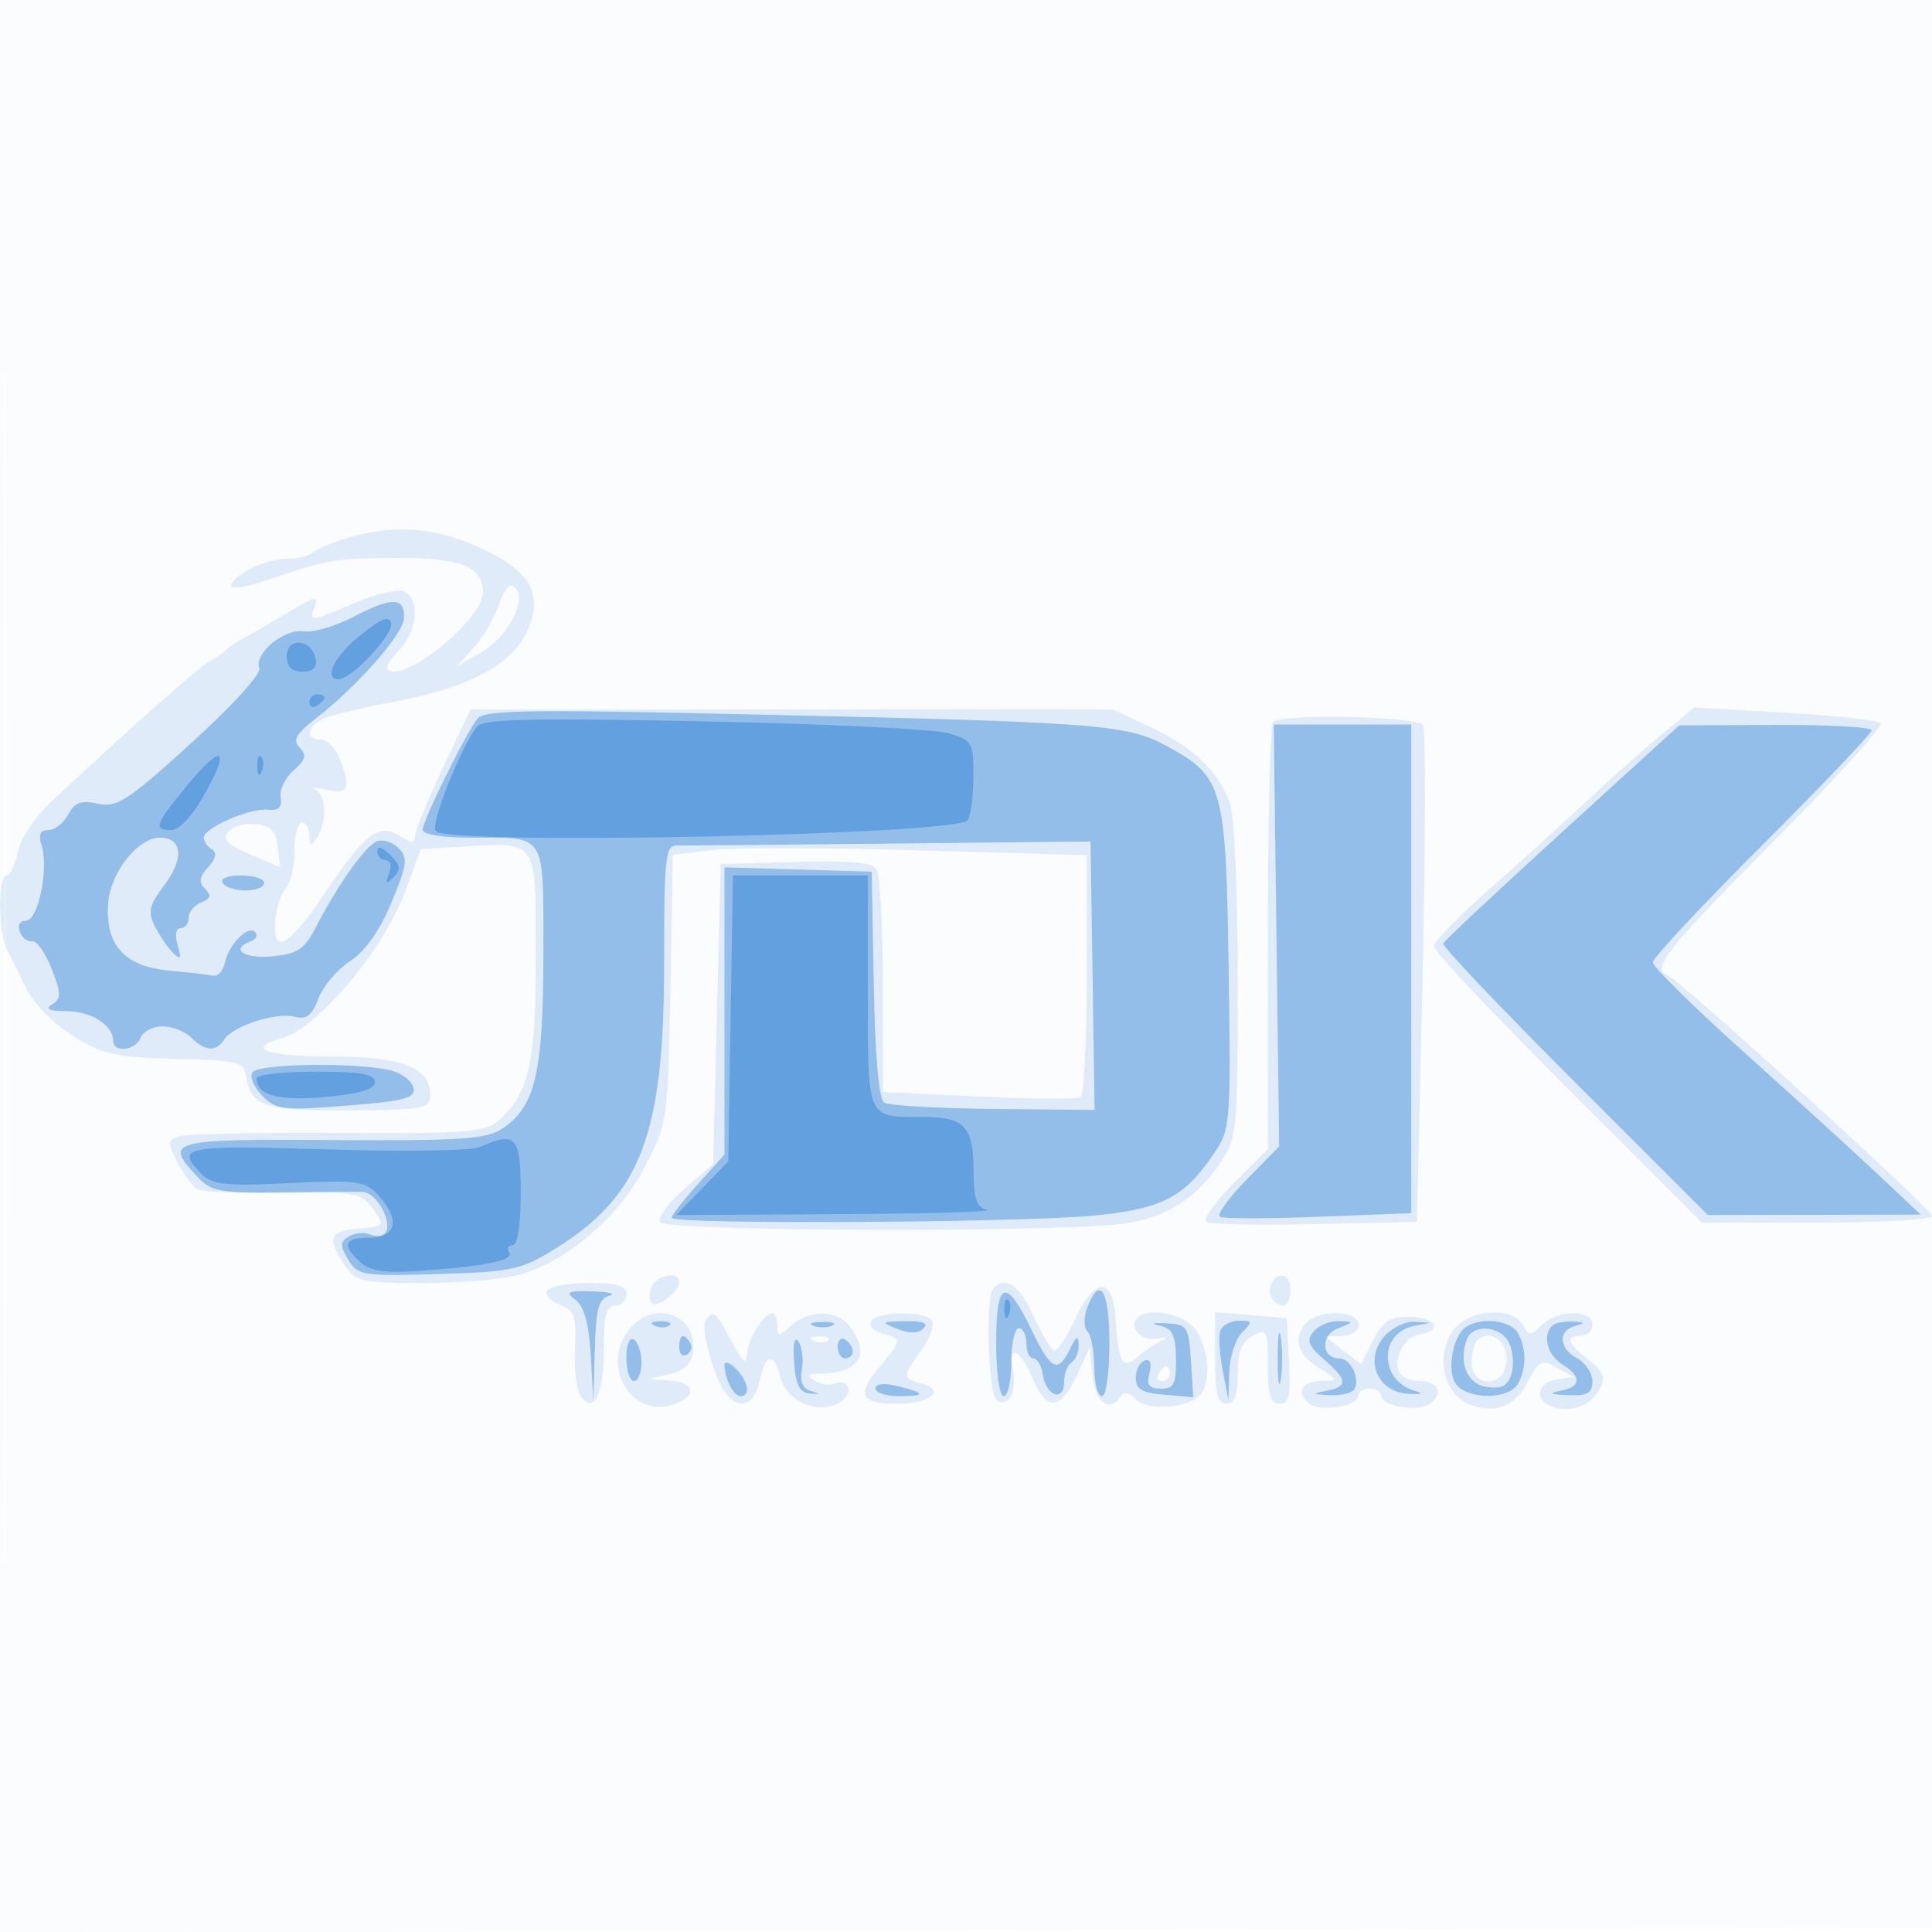 <svg xmlns="http://www.w3.org/2000/svg" width="256" height="256"><path fill="#1976D2" fill-opacity=".016" fill-rule="evenodd" d="M0 128.004v128.004l128.25-.254 128.25-.254.254-127.75L257.008 0H0zm.485.496c0 70.4.119 99.053.265 63.672.146-35.38.146-92.98 0-128C.604 29.153.485 58.1.485 128.5"/><path fill="#1976D2" fill-opacity=".127" fill-rule="evenodd" d="M45.832 71.355c-2.018.63-4.005 1.483-4.417 1.895-.412.412-1.777.75-3.035.75-2.873 0-7.127 1.898-7.721 3.445-.291.76 1.539.501 5.195-.737 7.682-2.599 8.598-2.751 16.858-2.787C61.014 73.884 64 75.074 64 78.419c0 3.701-10.614 12.3-12.659 10.256-.279-.28.43-1.446 1.576-2.592 2.431-2.431 2.756-6.888.563-7.729-.836-.321-3.732.368-6.435 1.531-5.931 2.552-6.157 2.57-5.332.421.529-1.379-.079-1.251-3.282.692-2.162 1.312-4.831 2.862-5.931 3.444-1.1.582-2.225 1.321-2.5 1.643-.275.322-1.255.997-2.177 1.5-1.498.818-9.869 8.236-20.929 18.549-2.233 2.082-4.164 4.966-4.521 6.75C2.03 114.598 1.356 116 .875 116c-1.144 0-1.133 7.524.014 9.764.489.955 1.662 3.311 2.607 5.236.991 2.02 3.636 4.684 6.256 6.302 3.995 2.466 5.618 2.826 13.549 3 8.001.176 9.042.41 9.288 2.095.642 4.389 2.318 4.894 15.661 4.718 7.959-.105 8.75-.291 8.75-2.058 0-3.623-3.75-5.057-13.223-5.057-8.387 0-11.333-1.083-6.527-2.4 4.846-1.327 13.58-11.709 16.489-19.6l2.028-5.5 5.313-.309c10.281-.598 9.92-1.121 9.92 14.36 0 14.277-.893 18.318-4.819 21.816-1.904 1.695-3.873 1.855-21.542 1.744-10.696-.067-20.154.149-21.018.481-1.401.537-1.412.912-.103 3.442.807 1.562 1.96 3.143 2.561 3.515.602.372 5.742.608 11.423.525 9.714-.143 10.426-.015 11.942 2.137 1.584 2.249 1.55 2.294-1.916 2.599-3.941.347-4.262 1.14-1.913 4.725 1.519 2.318 2.152 2.465 10.634 2.465 4.96 0 10.716-.508 12.789-1.13 6.342-1.9 13.097-7.784 16.444-14.323 2.971-5.803 3.023-6.172 3.347-23.591l.329-17.696 5.171-.615c2.844-.339 15.183-.325 27.421.029l22.25.645V129.1c0 8.68-.369 16.01-.819 16.288-.451.279-6.526.237-13.5-.093L117 144.696l-.015-14.098c-.009-7.754-.383-14.678-.833-15.386-.598-.943-3.474-1.211-10.735-1l-9.917.288-.5 19.867-.5 19.867-3.846 3.322c-2.116 1.828-3.552 3.8-3.191 4.383.777 1.259 54.319 1.389 61.849.151 5.483-.902 9.193-3.312 12.438-8.08 2.155-3.166 2.25-4.182 2.25-24.093 0-12.297-.436-21.937-1.067-23.602-1.591-4.2-4.851-7.305-10.433-9.938l-5-2.357-42.57-.01L62.36 94l-3.68 7.75c-2.024 4.263-3.68 8.316-3.68 9.008 0 1.009-.397 1.011-2.003.008-2.792-1.744-4.613-.377-9.777 7.339-4.91 7.334-7.122 8.61-6.751 3.89.134-1.71.759-3.623 1.388-4.252.629-.629 1.143-2.853 1.143-4.943 0-2.09.45-3.8 1-3.8s1.007.787 1.015 1.75c.013 1.496.157 1.532.985.25 1.372-2.122 1.23-5.733-.25-6.377-.687-.299-.013-.288 1.5.025 2.997.62 3.299-.075 1.775-4.083-.537-1.411-1.662-2.565-2.5-2.565-2.307 0-1.826-1.927.725-2.908 1.237-.476 5.175-1.407 8.75-2.068 11.242-2.082 17.123-5.635 18.507-11.181.991-3.971-.946-6.528-7.062-9.325-5.935-2.715-11.471-3.081-17.613-1.163m20.272 8.776c-.629 1.806-2.148 4.385-3.374 5.732l-2.23 2.45 3.208-1.847c3.61-2.079 6.199-6.959 4.561-8.597-.694-.694-1.387.031-2.165 2.262m153.893 17.342c-2.473 2.051-6.972 6.056-9.997 8.901-3.025 2.846-8.762 8.041-12.75 11.545-3.988 3.505-7.25 6.874-7.25 7.487 0 .613 7.992 9.098 17.76 18.854L225.52 162h15.24c8.382 0 15.24-.394 15.24-.875 0-.881-33.463-31.338-35.114-31.958-2.114-.796.051-3.506 14.113-17.667 8.193-8.25 14.582-15.308 14.199-15.683-.384-.376-6.099-.996-12.701-1.378l-12.003-.693zm-51.33-1.806c-.367.366-.667 13.251-.667 28.631v27.965l-4.537 4.537c-2.495 2.495-4.116 4.798-3.601 5.118.514.32 7.001.446 14.415.279l13.479-.302.736-32.359c.404-17.798.432-32.849.062-33.448-.73-1.182-18.745-1.564-19.887-.421m-138.42 14.535c-.836 1.008-.18 1.689 2.898 3.003l3.979 1.699-.312-2.702c-.238-2.061-.926-2.773-2.898-3.003-1.422-.165-3.072.286-3.667 1.003m56.098 60.341c-.326.849-.322 1.813.007 2.143.713.712 3.648-1.548 3.648-2.808 0-1.51-3.032-.957-3.655.665M168.5 170c-.729 1.18.217 3 1.559 3 .518 0 .941-.9.941-2 0-2.109-1.455-2.691-2.5-1m-96.005 1.008c-.343.555.395 1.386 1.64 1.846 1.977.732 2.236 1.459 2.044 5.742-.12 2.697.19 5.524.689 6.282 1.733 2.63 3.132-.021 3.132-5.937 0-4.614.335-5.941 1.5-5.941.825 0 1.5-.675 1.5-1.5 0-1.131-1.216-1.5-4.941-1.5-2.718 0-5.221.454-5.564 1.008m59.172-.341c-1.136 1.136-.747 14.165.445 14.902 1.583.979 2.672-1.249 2.092-4.282-.646-3.378 1.135-2.298 2.787 1.692 1.68 4.054 3.622 3.806 5.702-.729l1.719-3.75.355 3.75c.342 3.626 2.303 5.064 3.738 2.742.387-.627 1.18-.45 2.097.468 1.627 1.626 7.342 1.052 8.633-.867 1.242-1.847.846-6.033-.792-8.37-1.467-2.096-6.233-3.1-7.707-1.625-1.265 1.264.496 3.162 2.579 2.78 1.229-.225 1.529-.119.685.241-.825.353-2.278 1.32-3.229 2.148-2.063 1.796-2.543.948-2.986-5.267-.381-5.35-2.689-5.256-5.285.214-1.1 2.317-2.326 4.23-2.725 4.25-.399.02-1.648-1.989-2.775-4.464-1.899-4.169-3.702-5.465-5.333-3.833m-48.012 5.162c-4.359 4.816-.06 12.416 5.77 10.199 3.219-1.223 2.53-2.981-1.234-3.146-2.666-.118-2.663-.125.309-.757 2.127-.452 3.095-1.307 3.327-2.936.678-4.771-4.841-7.041-8.172-3.36m9.833-.809c-.693 1.12 1.19 7.746 2.765 9.73 1.725 2.174 3.775 1.358 4.397-1.75.733-3.666 1.916-3.865 2.77-.465.78 3.11 4.855 4.923 7.673 3.415 2.069-1.107 1.593-3.427-.535-2.611-.682.262-1.874.074-2.649-.416-1.078-.683-.9-.896.759-.908 5.148-.036 6.743-2.572 3.94-6.265-1.675-2.207-5.396-2.252-7.779-.095-1.702 1.54-1.829 1.54-1.829 0 0-.91-.288-1.655-.64-1.655-1.168 0-3.295 3.47-3.372 5.5-.056 1.471-.6 1.008-2.056-1.75-2.127-4.028-2.473-4.302-3.444-2.73m21.97.047c-.363.588.285 1.314 1.441 1.617 2.652.693 2.634.894-.406 4.506-3.093 3.676-2.502 4.81 2.507 4.81 4.295 0 6.399-1.821 3.101-2.684-2.589-.677-2.59-.821-.038-4.405 1.135-1.593 1.783-3.35 1.441-3.904-.829-1.341-7.209-1.293-8.046.06M161 179.935c0 4.724.332 6.065 1.5 6.065 1.081 0 1.5-1.107 1.5-3.965 0-2.941.516-4.241 2-5.035 1.877-1.004 2-.76 2 3.965 0 3.881.355 5.035 1.55 5.035 1.253 0 1.492-1.087 1.25-5.671l-.3-5.671-4.75-.395-4.75-.394zm12.2-4.735c-1.96 1.96-1.379 4.226 1.55 6.042 2.564 1.59 2.602 1.707.559 1.731-2.783.034-3.697 1.46-1.894 2.957 1.504 1.248 6.585.447 6.585-1.038 0-.491.675-.892 1.5-.892s1.5.401 1.5.892c0 1.485 5.081 2.286 6.585 1.038 1.728-1.435.92-2.93-1.585-2.93-1.035 0-2.163-.454-2.506-1.009-1.064-1.722.501-4.849 2.593-5.178 3.237-.509 2.195-2.313-1.337-2.313-2.644 0-3.543.586-4.82 3.14l-1.569 3.141-2.431-1.868-2.43-1.869 2.25-.022c1.323-.013 2.25-.64 2.25-1.522 0-1.837-5.041-2.059-6.8-.3m19.235 1.259c-2.243 3.424-1.072 8.348 2.29 9.626 3.498 1.331 6.021.307 7.82-3.173 1.376-2.659 1.739-2.825 3.739-1.701l2.216 1.245-2.25.342c-2.719.412-2.978 2.836-.391 3.657 2.439.774 4.96-.249 6.166-2.502.76-1.419.429-2.237-1.528-3.776-2.856-2.247-3.148-3.177-.997-3.177.825 0 1.5-.675 1.5-1.5 0-2.024-4.68-1.963-6.732.089-1.452 1.452-1.666 1.452-2.478 0-1.464-2.616-7.435-2.061-9.355.87m-84.622 1.224c.721.289 1.584.253 1.916-.079.332-.332-.258-.568-1.312-.525-1.165.048-1.402.285-.604.604m87.854-.016c-.367.366-.667 1.716-.667 3 0 2.681 3.403 3.331 4.362.833 1.163-3.03-1.616-5.913-3.695-3.833M153.5 182c-.34.55-.141 1 .441 1s1.059-.45 1.059-1-.198-1-.441-1-.719.45-1.059 1"/><path fill="#1976D2" fill-opacity=".379" fill-rule="evenodd" d="M47 81.657c-2.475 1.298-5.498 2.197-6.717 1.997-2.575-.423-6.658 2.927-5.918 4.854.289.754-3.52 4.956-9.025 9.957-8.454 7.679-9.846 8.583-12.364 8.03-2.227-.489-3.074-.18-3.942 1.441C8.427 109.071 7.24 110 6.397 110c-1.087 0-1.344.592-.884 2.042.976 3.073-.455 9.958-2.07 9.958-.803 0-1.145.614-.817 1.468.31.808 1.044 1.37 1.63 1.25.587-.12 1.745 1.509 2.574 3.619 1.297 3.3 1.309 3.962.089 4.734-1.005.637-.451.903 1.902.914C12.103 134 15 135.849 15 137.929c0 1.63 2.983 1.278 3.638-.429.317-.825 1.621-1.5 2.898-1.5 1.276 0 2.996.675 3.821 1.5 1.828 1.828 3.28 1.911 4.343.25 1.144-1.788 6.914-3.664 9.328-3.032 1.585.414 2.302-.131 3.159-2.403.61-1.617 2.507-3.855 4.214-4.974 2.024-1.327 3.931-4.031 5.482-7.772 2.079-5.017 2.195-5.919.925-7.19-.799-.799-2.095-1.201-2.88-.894-1.51.591-5.157 5.731-8.116 11.441-1.501 2.896-2.399 3.485-5.794 3.801-3.738.349-5.595-.997-2.768-2.007.688-.245.934-.786.548-1.202-.92-.989-3.468 1.593-4 4.053-.229 1.061-.916 1.829-1.525 1.706-.61-.122-3.254-.423-5.875-.668-5.878-.549-8.428-3.331-8.075-8.811.267-4.145 3.907-8.798 6.883-8.798 2.959 0 3.218 2.75.59 6.26-2.083 2.782-2.257 3.57-1.227 5.574.66 1.284 1.752 2.859 2.428 3.5.959.911 1.079.674.548-1.084-.409-1.353-.254-2.25.388-2.25.587 0 1.067-.627 1.067-1.393s.75-1.681 1.667-2.033c1.26-.483 1.385-.922.514-1.793-.872-.872-.774-1.573.398-2.868 1.03-1.138 1.193-1.936.486-2.373-.586-.362-1.065-1.06-1.065-1.552 0-1.28 6.129-3.947 8.5-3.698 1.439.151 1.913-.303 1.688-1.619-.172-1.006.6-2.62 1.714-3.586 1.598-1.386 1.77-2.024.812-3.021-.962-1.002-.505-1.815 2.198-3.914 5.4-4.194 11.452-11.048 11.606-13.146.212-2.874-1.525-2.967-6.518-.347m16.278 13.546C61.75 97.101 56 108.768 56 109.971c0 .598 2.687 1.029 6.418 1.029 10.117 0 9.582-.865 9.582 15.485 0 15.652-1.082 20.212-5.48 23.094-2.086 1.367-5.577 1.597-22.495 1.487-21.552-.142-22.342.07-17.933 4.802 1.893 2.032 2.962 2.234 11.25 2.125 5.037-.067 9.873-.092 10.747-.057.875.035 2.095 1.173 2.713 2.528 1.172 2.574.326 3.891-1.962 3.05-.737-.271-1.944-.108-2.682.362-1.123.716-1.123 1.216 0 3.057 1.269 2.081 1.922 2.184 11.925 1.884 9.751-.292 10.968-.555 15.466-3.338C84.917 158.443 88 150.362 88 127.596c0-14.198.157-15.593 1.75-15.566.963.017 13.675-.095 28.25-.25l26.5-.28.273 17.788.273 17.788-13.369-.134c-7.353-.073-13.875-.447-14.495-.829-.732-.453-1.223-5.925-1.404-15.655L115.5 115.5l-9.75-.286-9.75-.286v38.066l-3.5 3.874c-1.925 2.131-3.5 4.157-3.5 4.503 0 .898 45.877.658 55.821-.292 9.124-.872 12.044-2.361 15.982-8.148 2.251-3.308 2.297-3.862 2-24.408-.351-24.351-.698-25.601-8.231-29.674-5.496-2.971-8.631-3.186-63.661-4.371-21.123-.454-26.803-.305-27.633.725m105.861 28.752.361 27.955-4.344 4.428c-2.388 2.436-3.963 4.639-3.5 4.897.464.258 6.356.255 13.094-.007l12.25-.475V96h-18.223zM207 110.247c-8.525 7.771-15.624 14.418-15.776 14.77-.152.352 7.678 8.592 17.4 18.311L226.301 161l14.099-.029 14.1-.028-5.541-5.222c-3.048-2.871-11.036-10.157-17.75-16.189C224.494 133.5 219 128.094 219 127.519c0-.575 6.525-7.558 14.5-15.519S248 97.183 248 96.763c0-.42-5.738-.737-12.75-.704l-12.75.058zM29.5 117c.34.55 1.716 1 3.059 1 1.343 0 2.441-.45 2.441-1s-1.377-1-3.059-1c-1.785 0-2.802.417-2.441 1m3.938 25.101c-.375.605.226 2.007 1.333 3.115 1.845 1.844 2.784 1.952 11.174 1.288 7.615-.602 9.107-.994 8.852-2.32-.169-.878-1.43-1.909-2.802-2.29-4.149-1.155-17.81-1.002-18.557.207m42.833 30.149c1.129.854 1.764 3.152 2.002 7.25l.349 6 .189-6.677c.153-5.42.518-6.762 1.939-7.134.963-.251-.024-.509-2.191-.573-3.356-.099-3.696.07-2.288 1.134M132 177.917c0 4.055.427 7.083 1 7.083.55 0 1-2.025 1-4.5s.45-4.5 1-4.5 1 .9 1 2 .419 2 .93 2c.512 0 1.075.977 1.25 2.172.416 2.823 2.82 3.651 2.82.97 0-1.113.45-2.302 1-2.642.55-.34.97-1.379.932-2.309-.051-1.284-.329-1.149-1.152.559-1.578 3.27-2.53 2.812-5.04-2.425-3.444-7.188-4.74-6.753-4.74 1.592m12.072-4.667c-.495 1.29-.481 2.655.032 3.2.493.522.896 2.66.896 4.75s.45 3.8 1 3.8c.571 0 1-3 1-7 0-7.068-1.256-9.106-2.928-4.75m-57.259 2.433c.721.289 1.584.253 1.916-.079.332-.332-.258-.568-1.312-.525-1.165.048-1.402.285-.604.604m20.937-.021c.688.278 1.813.278 2.5 0 .688-.277.125-.504-1.25-.504s-1.937.227-1.25.504m11.17.432c1.602.64 2.767.619 3.45-.064.707-.707-.052-1.01-2.42-.967-3.242.06-3.304.122-1.03 1.031m34.713-.448c1.726.374 2.143 1.215 2.187 4.408.046 3.332-.265 3.946-1.999 3.946-1.581 0-1.93-.474-1.516-2.057.342-1.309.111-1.915-.634-1.667-.644.215-1.171 1.253-1.171 2.307 0 1.499.831 1.985 3.807 2.231l3.808.314-.308-4.814c-.292-4.572-.458-4.822-3.307-4.973-1.769-.093-2.125.032-.867.305m8.094.623c-.268.698-.143 3.061.278 5.25l.765 3.981.115-3.679c.063-2.023.822-4.385 1.686-5.25 1.429-1.428 1.393-1.571-.393-1.571-1.08 0-2.183.571-2.451 1.269M169.3 180c0 3.025.187 4.262.416 2.75.229-1.512.229-3.988 0-5.5s-.416-.275-.416 2.75m4.748-3.558c-.964 1.162-.696 1.877 1.378 3.68 3.161 2.749 3.228 3.613.324 4.172-1.971.38-1.916.451.441.57 1.48.075 2.944-.273 3.253-.774.835-1.351-.466-4.09-1.944-4.09-2.409 0-2.587-3.028-.233-3.975 2.203-.886 2.205-.899.105-.962-1.17-.034-2.666.586-3.324 1.379m9.425.588c-2.744 3.032-1.003 7.406 3.045 7.649 1.833.111 2.221-.031 1.007-.366-4.773-1.32-4.875-7.694-.138-8.625l2.113-.416-2.095-.136c-1.152-.075-2.922.778-3.932 1.894m10.856-1.255c-1.875 1.193-2.706 6.066-1.318 7.738 1.483 1.787 6.118 1.958 7.789.287.66-.66 1.2-2.37 1.2-3.8 0-1.43-.54-3.14-1.2-3.8-1.341-1.341-4.685-1.561-6.471-.425m11.338-.108c-1.306 1.306-.636 3.871 1.333 5.101 2.63 1.642 2.534 2.99-.25 3.526-1.627.314-1.35.471 1 .57 2.61.109 3.25-.251 3.25-1.829 0-1.08-.9-2.446-2-3.035-2.467-1.32-2.605-3.695-.25-4.311 1.418-.37 1.355-.479-.333-.573-1.146-.064-2.384.184-2.75.551m-11.277 1.76c-1.202 3.131.055 6.067 2.729 6.377 2 .232 2.757-.22 3.199-1.912.319-1.218.137-3.043-.405-4.054-1.165-2.177-4.743-2.444-5.523-.411M83 179.941c0 1.682.45 3.059 1 3.059s1-1.098 1-2.441c0-1.343-.45-2.719-1-3.059-.583-.361-1 .656-1 2.441m7-1.382c0 .857.457 1.276 1.016.931.559-.346.758-1.047.441-1.559-.857-1.387-1.457-1.129-1.457.628m15.222 1.933c.207 2.973.729 4.031 2.048 4.148 1.428.126 1.457.062.151-.334-1.081-.328-1.47-1.269-1.171-2.834.246-1.288.053-2.934-.429-3.657-.559-.838-.776.135-.599 2.677m5.778-2.051c0 .857.45 1.559 1 1.559s1-.423 1-.941-.45-1.219-1-1.559c-.55-.34-1 .084-1 .941m-15 2.406c0 1.792 1.198 4.153 2.107 4.153 1.385 0 1.055-1.981-.607-3.643-.825-.825-1.5-1.055-1.5-.51m20 3.134c0 .56 1.425 1.019 3.167 1.019 3.641 0 3.509-.437-.417-1.378-1.633-.392-2.75-.246-2.75.359"/><path fill="#1976D2" fill-opacity=".405" fill-rule="evenodd" d="M47.75 84.171C44.279 86.969 42.794 90 44.894 90c1.689 0 7.262-5.949 6.934-7.401-.245-1.086-1.272-.69-4.078 1.572M38 86.927c0 1.431.642 2.073 2.073 2.073s1.97-.539 1.739-1.739C41.31 84.655 38 84.364 38 86.927m3 6.132c0 .582.45.781 1 .441s1-.816 1-1.059S42.55 92 42 92s-1 .477-1 1.059m22.245 3.187c-2.195 2.735-6.301 13.098-5.505 13.894 1.878 1.878 69.24.489 70.475-1.453.415-.653.761-3.29.77-5.859.014-4.408-.17-4.729-3.235-5.661-1.787-.543-16.356-1.255-32.374-1.581-22.731-.464-29.345-.319-30.131.66m-38.678 8.107c-4.047 4.939-4.277 5.653-1.817 5.633 1.057-.009 2.838-1.988 4.5-5 3.389-6.146 2.086-6.453-2.683-.633m9.512-2.77c.048 1.165.285 1.402.604.605.289-.722.253-1.585-.079-1.917-.332-.332-.568.258-.525 1.312M50 112.786c0 .668.498 1.214 1.107 1.214.641 0 .827.736.441 1.75-.536 1.408-.419 1.505.6.493 1.021-1.014.936-1.588-.441-2.964-1.068-1.069-1.707-1.253-1.707-.493m46.811 22.161-.311 18.947-3.446 3.553L89.608 161l21.446-.116c11.795-.064 20.659-.322 19.696-.573-1.355-.355-1.75-1.524-1.75-5.184 0-5.82-1.214-7.127-6.618-7.127-7.643 0-7.382.588-7.382-16.607V116H97.121zM34 142.878c0 2.26 2.937 3.053 9.16 2.472 4.549-.425 6.507-1.02 6.507-1.979 0-1.045-1.865-1.371-7.834-1.371-4.308 0-7.833.395-7.833.878m29.5 9.131c-1.1.478-10.212.608-20.25.289-18.821-.598-20.147-.338-16.554 3.255 1.437 1.438 3.202 1.623 11.598 1.219 9.025-.435 10.071-.296 11.804 1.564C53.06 161.515 52.578 164 49 164c-3.409 0-3.787.986-1.25 3.255 1.309 1.171 3.262 1.459 7.75 1.144 8.91-.626 12.626-1.387 11.969-2.45-.323-.522-.11-.949.472-.949.644 0 1.059-2.74 1.059-7 0-7.479-.591-8.123-5.5-5.991m69.579 21.574c.048 1.165.285 1.402.604.605.289-.722.253-1.585-.079-1.917-.332-.332-.568.258-.525 1.312"/></svg>
